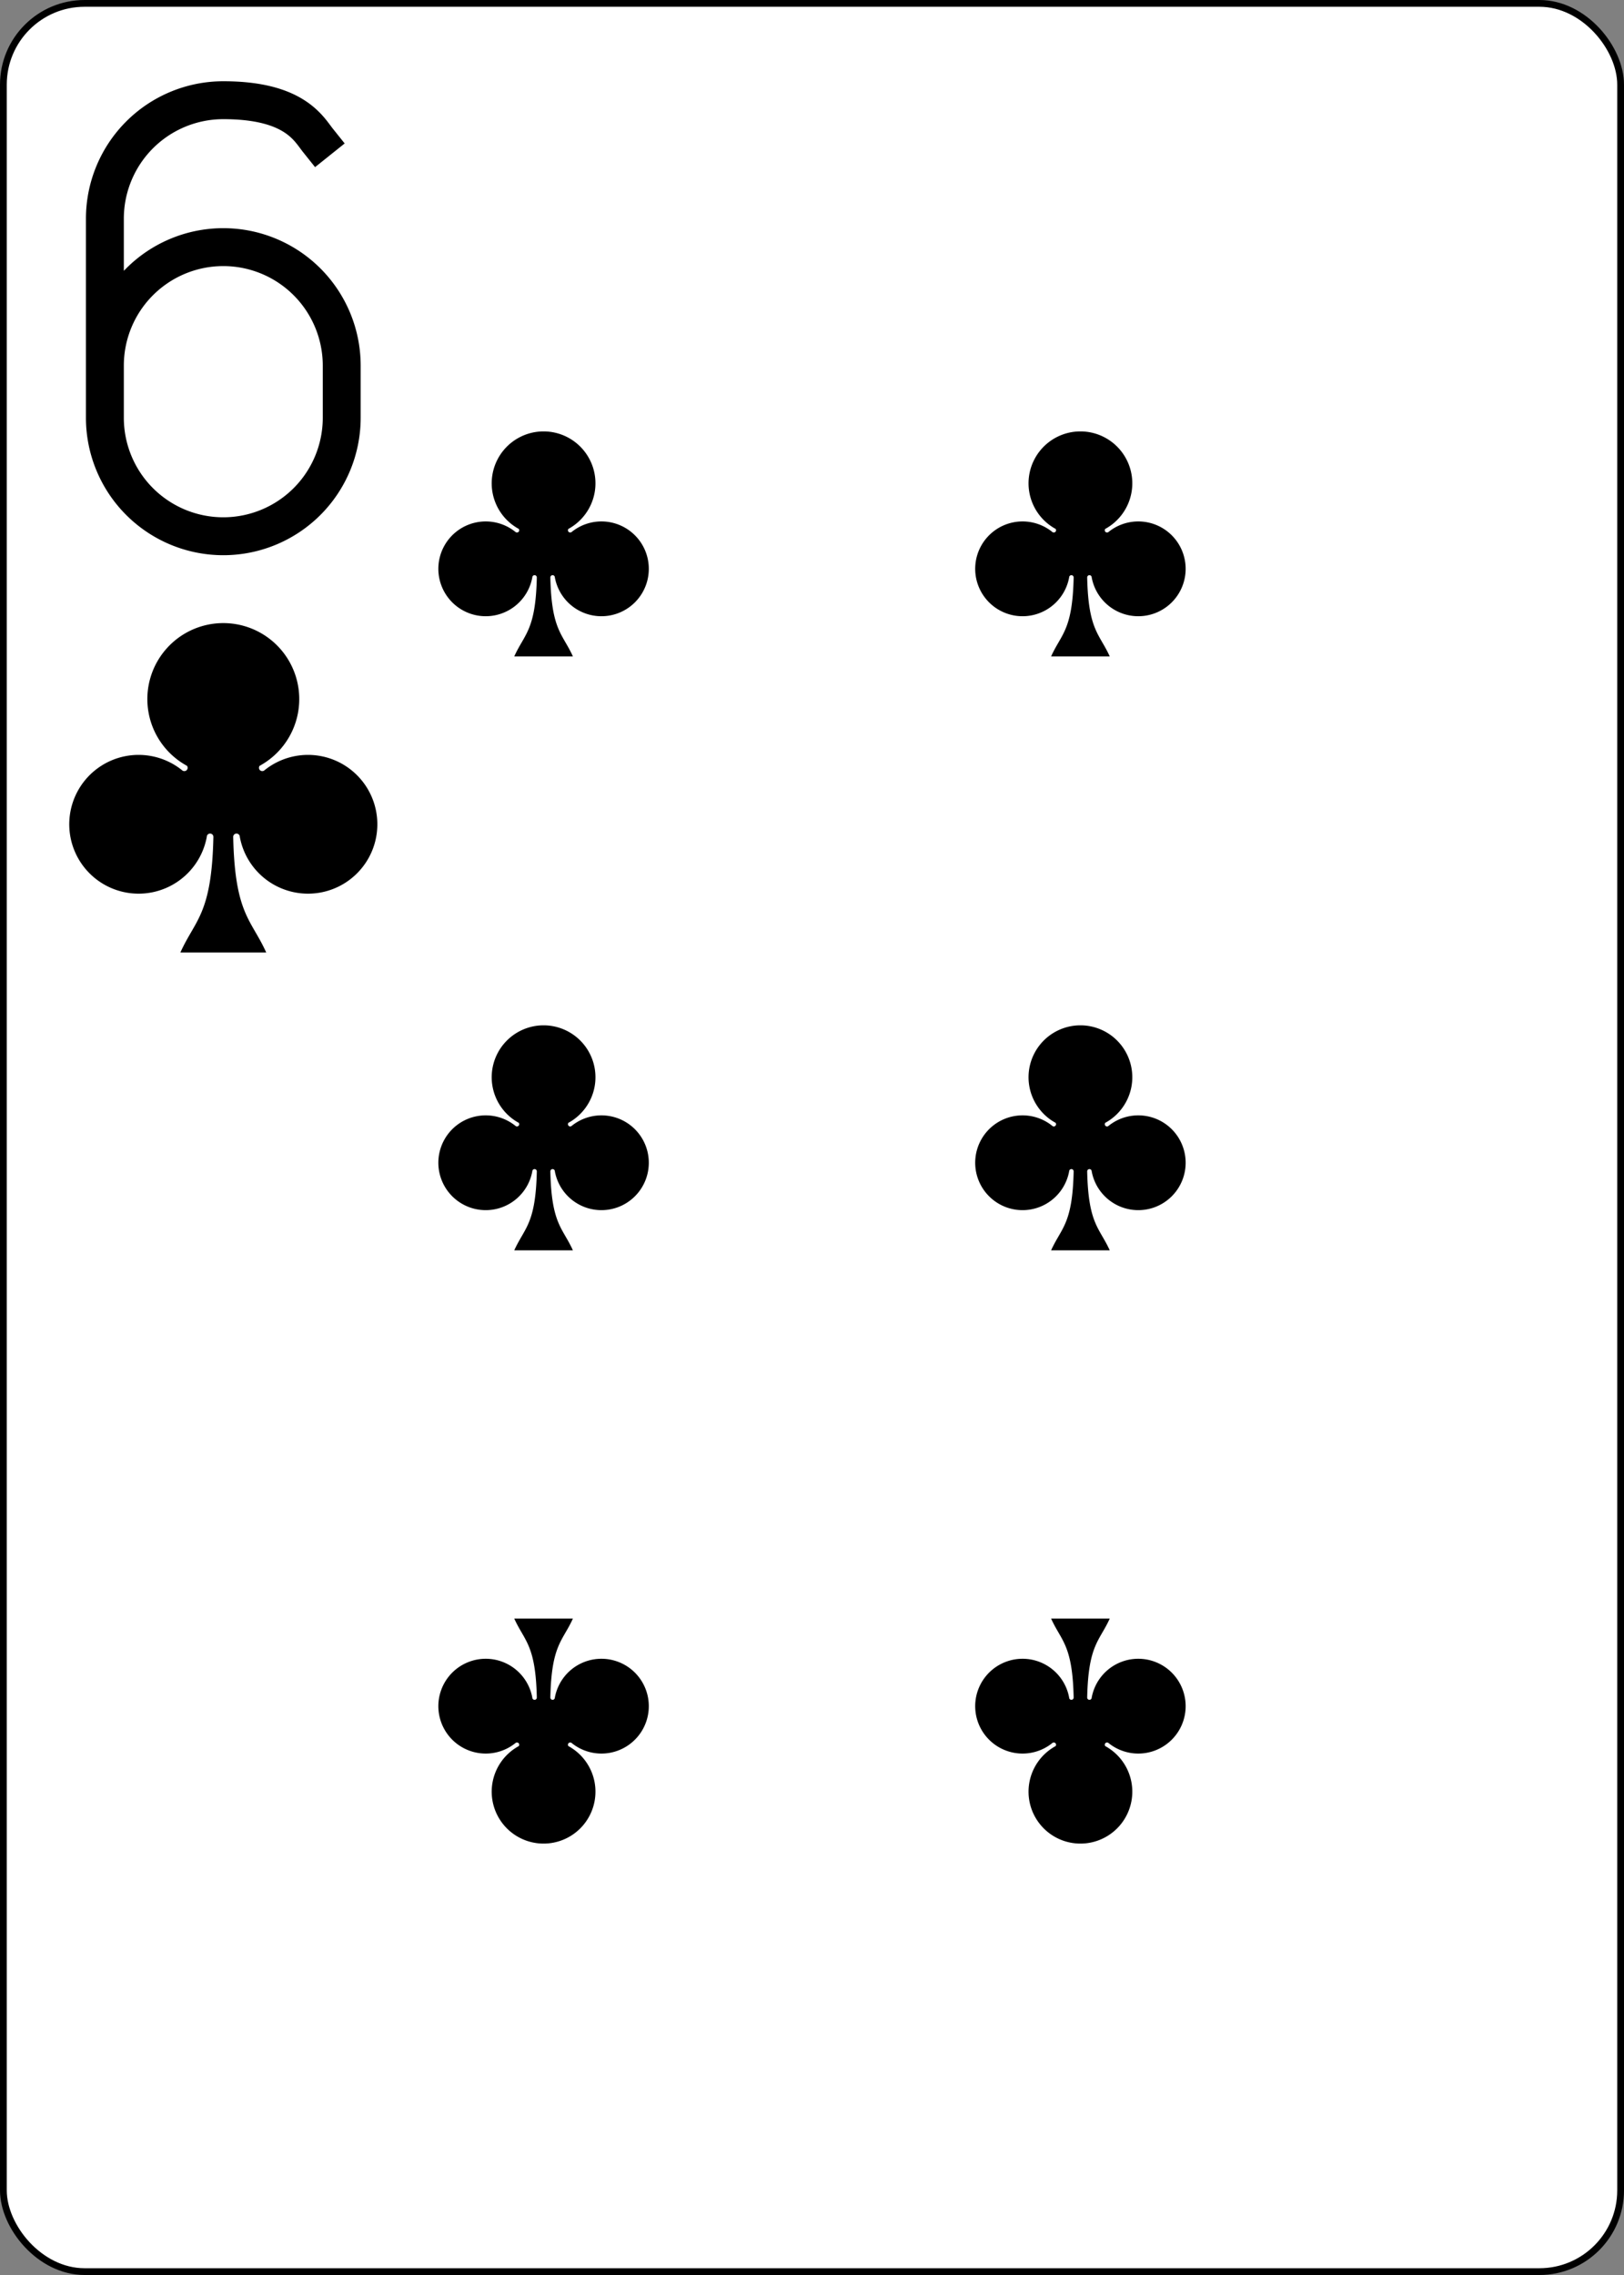<?xml version="1.0" encoding="UTF-8" standalone="no"?>
<svg xmlns="http://www.w3.org/2000/svg" xmlns:xlink="http://www.w3.org/1999/xlink" class="card" face="6C" height="3.5in" preserveAspectRatio="none" viewBox="-120 -168 240 336" width="2.5in"><rect x="-120" y="-168" width="240" height="336" fill="#808080" stroke="none"/><defs><symbol id="SC6" viewBox="-600 -600 1200 1200" preserveAspectRatio="xMinYMid"><path d="M30 150C35 385 85 400 130 500L-130 500C-85 400 -35 385 -30 150A10 10 0 0 0 -50 150A210 210 0 1 1 -124 -51A10 10 0 0 0 -110 -65A230 230 0 1 1 110 -65A10 10 0 0 0 124 -51A210 210 0 1 1 50 150A10 10 0 0 0 30 150Z" fill="black"></path></symbol><symbol id="VC6" viewBox="-500 -500 1000 1000" preserveAspectRatio="xMinYMid"><path d="M-250 100A250 250 0 0 1 250 100L250 210A250 250 0 0 1 -250 210L-250 -210A250 250 0 0 1 0 -460C150 -460 180 -400 200 -375" stroke="black" stroke-width="80" stroke-linecap="square" stroke-miterlimit="1.5" fill="none"></path></symbol></defs><rect width="239" height="335" x="-119.5" y="-167.5" rx="12" ry="12" fill="white" stroke="black"></rect><use xlink:href="#VC6" height="70" width="70" x="-122" y="-156"></use><use xlink:href="#SC6" height="58.558" width="58.558" x="-116.279" y="-81"></use><use xlink:href="#SC6" height="40" width="40" x="-59.668" y="-107.718"></use><use xlink:href="#SC6" height="40" width="40" x="19.668" y="-107.718"></use><use xlink:href="#SC6" height="40" width="40" x="-59.668" y="-20"></use><use xlink:href="#SC6" height="40" width="40" x="19.668" y="-20"></use><g transform="rotate(180)"><use xlink:href="#SC6" height="40" width="40" x="-59.668" y="-107.718"></use><use xlink:href="#SC6" height="40" width="40" x="19.668" y="-107.718"></use></g></svg>
